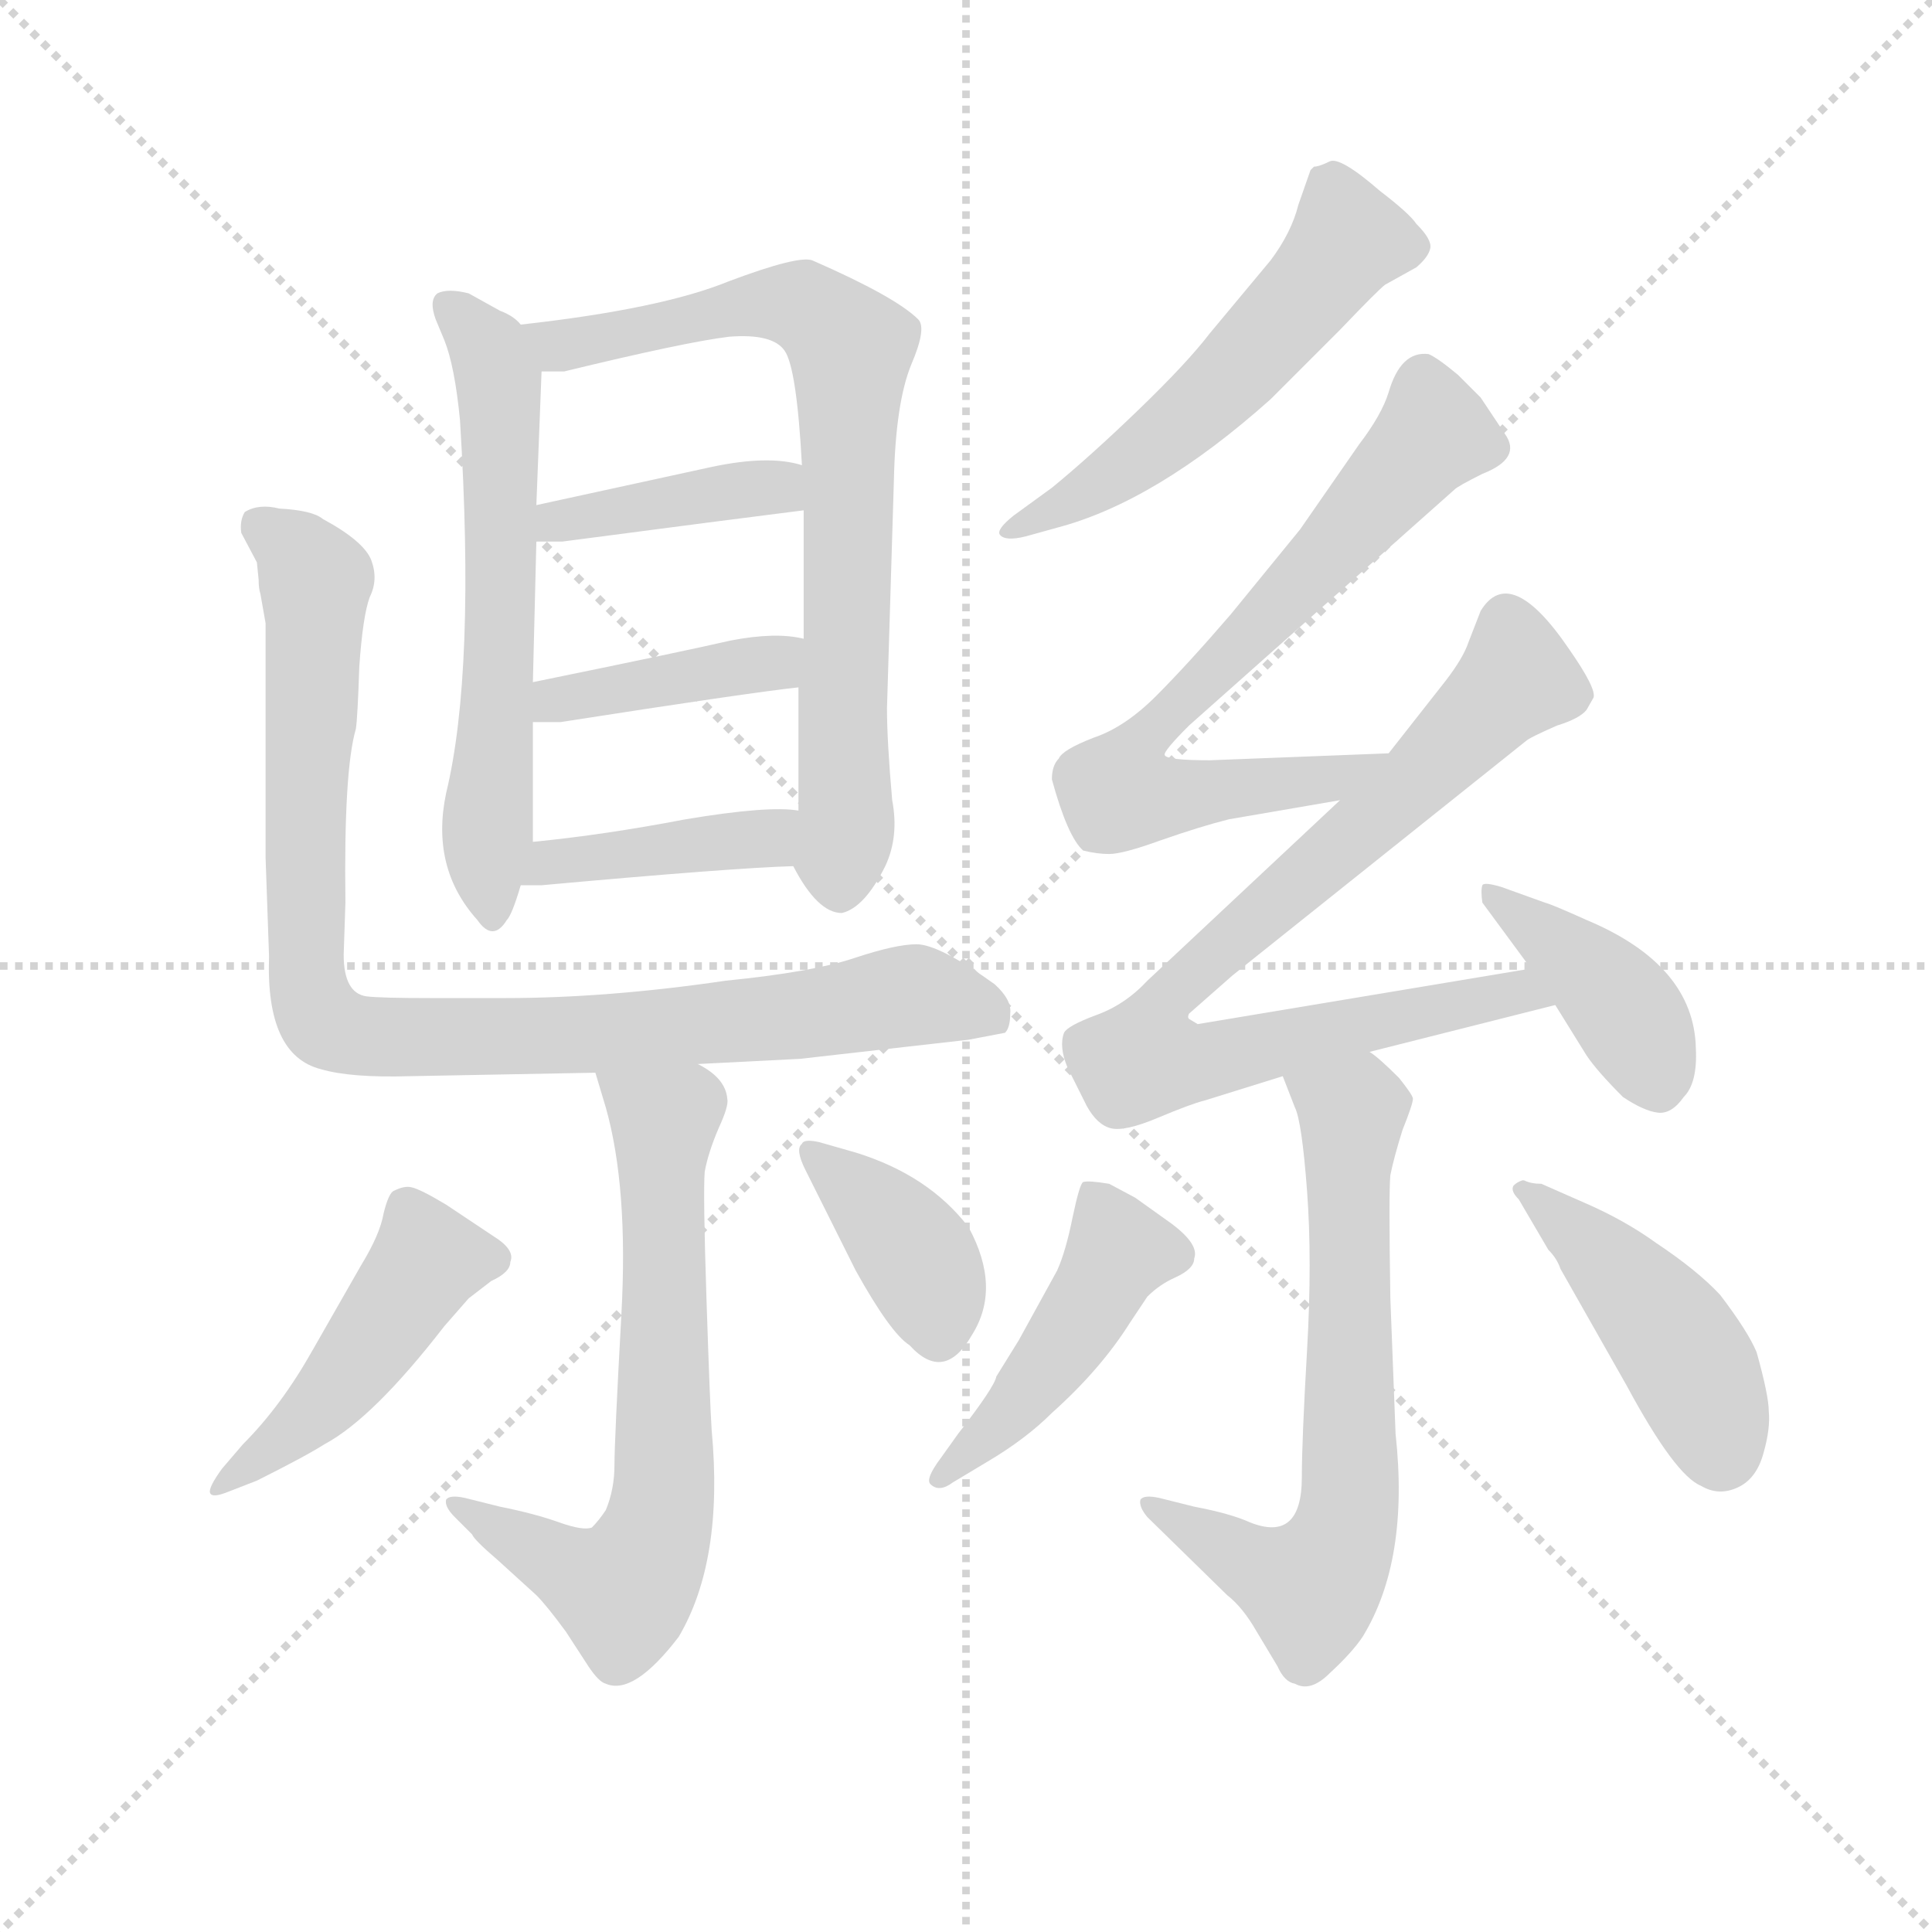 <svg version="1.1" viewBox="0 0 1024 1024" xmlns="http://www.w3.org/2000/svg">
  <g stroke="lightgray" stroke-dasharray="1,1" stroke-width="1" transform="scale(4, 4)">
    <line x1="0" y1="0" x2="256" y2="256"></line>
    <line x1="256" y1="0" x2="0" y2="256"></line>
    <line x1="128" y1="0" x2="128" y2="256"></line>
    <line x1="0" y1="128" x2="256" y2="128"></line>
  </g>
  <g transform="scale(0.92, -0.92) translate(60, -830)">
    <style type="text/css">
      
        @keyframes keyframes0 {
          from {
            stroke: blue;
            stroke-dashoffset: 619;
            stroke-width: 128;
          }
          67% {
            animation-timing-function: step-end;
            stroke: blue;
            stroke-dashoffset: 0;
            stroke-width: 128;
          }
          to {
            stroke: black;
            stroke-width: 1024;
          }
        }
        #make-me-a-hanzi-animation-0 {
          animation: keyframes0 0.754s both;
          animation-delay: 0s;
          animation-timing-function: linear;
        }
      
        @keyframes keyframes1 {
          from {
            stroke: blue;
            stroke-dashoffset: 763;
            stroke-width: 128;
          }
          71% {
            animation-timing-function: step-end;
            stroke: blue;
            stroke-dashoffset: 0;
            stroke-width: 128;
          }
          to {
            stroke: black;
            stroke-width: 1024;
          }
        }
        #make-me-a-hanzi-animation-1 {
          animation: keyframes1 0.871s both;
          animation-delay: 0.754s;
          animation-timing-function: linear;
        }
      
        @keyframes keyframes2 {
          from {
            stroke: blue;
            stroke-dashoffset: 403;
            stroke-width: 128;
          }
          57% {
            animation-timing-function: step-end;
            stroke: blue;
            stroke-dashoffset: 0;
            stroke-width: 128;
          }
          to {
            stroke: black;
            stroke-width: 1024;
          }
        }
        #make-me-a-hanzi-animation-2 {
          animation: keyframes2 0.578s both;
          animation-delay: 1.625s;
          animation-timing-function: linear;
        }
      
        @keyframes keyframes3 {
          from {
            stroke: blue;
            stroke-dashoffset: 406;
            stroke-width: 128;
          }
          57% {
            animation-timing-function: step-end;
            stroke: blue;
            stroke-dashoffset: 0;
            stroke-width: 128;
          }
          to {
            stroke: black;
            stroke-width: 1024;
          }
        }
        #make-me-a-hanzi-animation-3 {
          animation: keyframes3 0.58s both;
          animation-delay: 2.203s;
          animation-timing-function: linear;
        }
      
        @keyframes keyframes4 {
          from {
            stroke: blue;
            stroke-dashoffset: 412;
            stroke-width: 128;
          }
          57% {
            animation-timing-function: step-end;
            stroke: blue;
            stroke-dashoffset: 0;
            stroke-width: 128;
          }
          to {
            stroke: black;
            stroke-width: 1024;
          }
        }
        #make-me-a-hanzi-animation-4 {
          animation: keyframes4 0.585s both;
          animation-delay: 2.783s;
          animation-timing-function: linear;
        }
      
        @keyframes keyframes5 {
          from {
            stroke: blue;
            stroke-dashoffset: 951;
            stroke-width: 128;
          }
          76% {
            animation-timing-function: step-end;
            stroke: blue;
            stroke-dashoffset: 0;
            stroke-width: 128;
          }
          to {
            stroke: black;
            stroke-width: 1024;
          }
        }
        #make-me-a-hanzi-animation-5 {
          animation: keyframes5 1.024s both;
          animation-delay: 3.368s;
          animation-timing-function: linear;
        }
      
        @keyframes keyframes6 {
          from {
            stroke: blue;
            stroke-dashoffset: 680;
            stroke-width: 128;
          }
          69% {
            animation-timing-function: step-end;
            stroke: blue;
            stroke-dashoffset: 0;
            stroke-width: 128;
          }
          to {
            stroke: black;
            stroke-width: 1024;
          }
        }
        #make-me-a-hanzi-animation-6 {
          animation: keyframes6 0.803s both;
          animation-delay: 4.392s;
          animation-timing-function: linear;
        }
      
        @keyframes keyframes7 {
          from {
            stroke: blue;
            stroke-dashoffset: 468;
            stroke-width: 128;
          }
          60% {
            animation-timing-function: step-end;
            stroke: blue;
            stroke-dashoffset: 0;
            stroke-width: 128;
          }
          to {
            stroke: black;
            stroke-width: 1024;
          }
        }
        #make-me-a-hanzi-animation-7 {
          animation: keyframes7 0.631s both;
          animation-delay: 5.196s;
          animation-timing-function: linear;
        }
      
        @keyframes keyframes8 {
          from {
            stroke: blue;
            stroke-dashoffset: 384;
            stroke-width: 128;
          }
          56% {
            animation-timing-function: step-end;
            stroke: blue;
            stroke-dashoffset: 0;
            stroke-width: 128;
          }
          to {
            stroke: black;
            stroke-width: 1024;
          }
        }
        #make-me-a-hanzi-animation-8 {
          animation: keyframes8 0.562s both;
          animation-delay: 5.826s;
          animation-timing-function: linear;
        }
      
        @keyframes keyframes9 {
          from {
            stroke: blue;
            stroke-dashoffset: 549;
            stroke-width: 128;
          }
          64% {
            animation-timing-function: step-end;
            stroke: blue;
            stroke-dashoffset: 0;
            stroke-width: 128;
          }
          to {
            stroke: black;
            stroke-width: 1024;
          }
        }
        #make-me-a-hanzi-animation-9 {
          animation: keyframes9 0.697s both;
          animation-delay: 6.389s;
          animation-timing-function: linear;
        }
      
        @keyframes keyframes10 {
          from {
            stroke: blue;
            stroke-dashoffset: 720;
            stroke-width: 128;
          }
          70% {
            animation-timing-function: step-end;
            stroke: blue;
            stroke-dashoffset: 0;
            stroke-width: 128;
          }
          to {
            stroke: black;
            stroke-width: 1024;
          }
        }
        #make-me-a-hanzi-animation-10 {
          animation: keyframes10 0.836s both;
          animation-delay: 7.086s;
          animation-timing-function: linear;
        }
      
        @keyframes keyframes11 {
          from {
            stroke: blue;
            stroke-dashoffset: 834;
            stroke-width: 128;
          }
          73% {
            animation-timing-function: step-end;
            stroke: blue;
            stroke-dashoffset: 0;
            stroke-width: 128;
          }
          to {
            stroke: black;
            stroke-width: 1024;
          }
        }
        #make-me-a-hanzi-animation-11 {
          animation: keyframes11 0.929s both;
          animation-delay: 7.922s;
          animation-timing-function: linear;
        }
      
        @keyframes keyframes12 {
          from {
            stroke: blue;
            stroke-dashoffset: 405;
            stroke-width: 128;
          }
          57% {
            animation-timing-function: step-end;
            stroke: blue;
            stroke-dashoffset: 0;
            stroke-width: 128;
          }
          to {
            stroke: black;
            stroke-width: 1024;
          }
        }
        #make-me-a-hanzi-animation-12 {
          animation: keyframes12 0.58s both;
          animation-delay: 8.85s;
          animation-timing-function: linear;
        }
      
        @keyframes keyframes13 {
          from {
            stroke: blue;
            stroke-dashoffset: 678;
            stroke-width: 128;
          }
          69% {
            animation-timing-function: step-end;
            stroke: blue;
            stroke-dashoffset: 0;
            stroke-width: 128;
          }
          to {
            stroke: black;
            stroke-width: 1024;
          }
        }
        #make-me-a-hanzi-animation-13 {
          animation: keyframes13 0.802s both;
          animation-delay: 9.43s;
          animation-timing-function: linear;
        }
      
        @keyframes keyframes14 {
          from {
            stroke: blue;
            stroke-dashoffset: 459;
            stroke-width: 128;
          }
          60% {
            animation-timing-function: step-end;
            stroke: blue;
            stroke-dashoffset: 0;
            stroke-width: 128;
          }
          to {
            stroke: black;
            stroke-width: 1024;
          }
        }
        #make-me-a-hanzi-animation-14 {
          animation: keyframes14 0.624s both;
          animation-delay: 10.232s;
          animation-timing-function: linear;
        }
      
        @keyframes keyframes15 {
          from {
            stroke: blue;
            stroke-dashoffset: 451;
            stroke-width: 128;
          }
          59% {
            animation-timing-function: step-end;
            stroke: blue;
            stroke-dashoffset: 0;
            stroke-width: 128;
          }
          to {
            stroke: black;
            stroke-width: 1024;
          }
        }
        #make-me-a-hanzi-animation-15 {
          animation: keyframes15 0.617s both;
          animation-delay: 10.855s;
          animation-timing-function: linear;
        }
      
    </style>
    
      <path d="M 240 643 Q 236 648 228 651 L 210 661 Q 198 664 192 661 Q 187 657 191 646 L 196 634 Q 202 619 205 588 Q 214 443 197 373 Q 188 330 215 300 Q 224 287 232 300 Q 235 303 240 320 L 247 345 L 247 414 L 247 437 L 249 518 L 249 539 L 252 616 C 253 634 253 634 240 643 Z" fill="lightgray"></path>
    
      <path d="M 425 304 Q 438 307 450 331 Q 458 348 454 369 Q 451 403 451 422 L 455 554 Q 456 598 465 620 Q 474 641 469 646 Q 456 659 408 680 Q 400 683 360 668 Q 321 652 240 643 C 210 639 222 615 252 616 L 265 616 Q 335 633 360 636 Q 385 638 392 628 Q 399 618 402 562 L 403 536 L 403 462 L 400 434 L 400 363 C 400 333 394 336 397 331 Q 411 304 425 304 Z" fill="lightgray"></path>
    
      <path d="M 249 518 L 264 518 Q 363 531 403 536 C 433 540 431 554 402 562 Q 383 568 350 561 L 249 539 C 220 533 219 518 249 518 Z" fill="lightgray"></path>
    
      <path d="M 247 414 L 263 414 Q 372 431 400 434 C 430 437 432 456 403 462 Q 387 466 361 461 Q 335 455 247 437 C 218 431 217 414 247 414 Z" fill="lightgray"></path>
    
      <path d="M 240 320 L 252 320 Q 362 330 397 331 C 427 332 430 360 400 363 Q 383 366 335 358 Q 288 349 247 345 C 217 342 210 320 240 320 Z" fill="lightgray"></path>
    
      <path d="M 88 506 L 89 496 Q 89 491 90 488 L 93 471 L 93 336 L 95 279 Q 93 222 125 214 Q 142 209 176 210 L 283 212 L 342 217 L 401 220 L 498 231 L 519 235 Q 522 238 522 246 Q 523 254 513 263 Q 481 286 468 286 Q 456 286 432 278 Q 408 270 358 265 Q 290 255 231 255 L 188 255 Q 159 255 151 256 Q 138 258 138 280 L 139 310 Q 138 386 145 410 Q 146 416 147 446 Q 149 475 153 486 Q 158 496 154 507 Q 150 518 126 531 Q 120 536 101 537 Q 89 540 81 535 Q 78 530 79 523 L 88 506 Z" fill="lightgray"></path>
    
      <path d="M 283 212 L 289 192 Q 302 146 298 73 Q 294 0 294 -14 Q 294 -28 289 -40 Q 285 -46 281 -50 Q 276 -52 262 -47 Q 248 -42 228 -38 L 208 -33 Q 199 -31 197 -34 Q 196 -38 202 -44 L 212 -54 Q 213 -57 227 -69 L 249 -89 Q 255 -95 266 -110 L 279 -130 Q 285 -139 289 -140 Q 305 -147 331 -113 Q 357 -69 350 6 Q 349 21 347 82 Q 345 143 346 155 Q 348 166 354 180 Q 360 193 359 197 Q 358 209 342 217 C 318 234 274 241 283 212 Z" fill="lightgray"></path>
    
      <path d="M 70 -30 L 88 -23 Q 116 -9 127 -2 Q 155 13 196 66 L 210 82 L 223 92 Q 234 97 234 103 Q 237 110 224 118 L 197 136 Q 182 145 177 146 Q 173 147 167 144 Q 164 143 161 131 Q 159 119 148 101 L 120 52 Q 102 20 80 -2 L 68 -16 Q 60 -27 61 -30 Q 62 -33 70 -30 Z" fill="lightgray"></path>
    
      <path d="M 404 156 L 433 98 Q 453 62 464 55 Q 484 33 500 61 Q 517 88 498 123 Q 475 153 433 166 L 412 172 Q 403 174 402 171 Q 398 168 404 156 Z" fill="lightgray"></path>
    
      <path d="M 531 521 L 549 526 Q 606 541 672 600 L 712 640 Q 734 663 738 666 L 756 676 Q 763 682 764 687 Q 765 692 756 701 Q 752 707 735 720 Q 712 740 706 737 Q 700 734 697 734 L 695 732 L 688 712 Q 684 696 672 680 L 637 638 Q 624 621 596 594 Q 568 567 546 549 L 524 533 Q 514 525 516 522 Q 519 518 531 521 Z" fill="lightgray"></path>
    
      <path d="M 740 396 L 637 392 Q 612 392 611 395 Q 610 397 625 412 L 778 548 Q 780 550 794 557 Q 817 566 807 580 L 793 601 L 780 614 Q 768 624 763 626 Q 747 628 740 604 Q 736 591 723 574 L 689 525 L 649 476 Q 624 447 606 429 Q 588 411 570 405 Q 552 398 550 393 Q 546 389 546 381 Q 555 348 564 340 Q 572 338 579 338 Q 587 338 609 346 Q 632 354 648 358 L 712 369 C 742 374 770 397 740 396 Z" fill="lightgray"></path>
    
      <path d="M 854 421 L 858 428 Q 860 433 844 456 Q 810 506 793 478 L 786 460 Q 783 451 773 438 L 740 396 L 712 369 L 601 265 Q 588 251 571 245 Q 555 239 553 235 Q 550 227 555 215 L 566 193 Q 572 182 580 180 Q 588 178 607 186 Q 626 194 634 196 L 679 210 L 729 224 L 836 251 C 865 258 852 277 822 272 L 630 240 L 625 243 Q 624 244 625 246 L 650 268 L 819 403 Q 821 405 837 412 Q 850 416 854 421 Z" fill="lightgray"></path>
    
      <path d="M 836 251 L 854 222 Q 860 213 875 198 Q 887 190 895 189 Q 903 188 910 198 Q 918 206 917 226 Q 916 274 854 300 Q 834 309 830 310 L 805 319 Q 795 322 794 320 Q 793 317 794 310 L 822 272 L 836 251 Z" fill="lightgray"></path>
    
      <path d="M 679 210 L 686 192 Q 690 184 693 144 Q 696 104 693 52 Q 690 0 690 -21 Q 690 -59 660 -47 Q 649 -42 628 -38 L 608 -33 Q 599 -31 597 -34 Q 596 -38 601 -44 L 647 -89 Q 656 -96 664 -110 L 676 -130 Q 680 -139 686 -140 Q 695 -145 706 -134 Q 719 -122 725 -113 Q 752 -69 744 4 L 741 82 Q 740 143 741 153 Q 743 163 748 179 Q 754 194 754 197 Q 754 199 746 209 Q 734 221 729 224 C 706 243 668 238 679 210 Z" fill="lightgray"></path>
    
      <path d="M 492 4 L 482 -10 Q 473 -22 476 -25 Q 481 -30 489 -24 L 509 -12 Q 531 1 546 16 Q 574 41 591 68 L 601 83 Q 608 90 617 94 Q 628 99 628 105 Q 631 113 615 125 L 594 140 L 579 148 Q 567 150 564 149 Q 562 148 558 129 Q 554 109 549 98 L 527 58 L 514 37 Q 513 31 492 4 Z" fill="lightgray"></path>
    
      <path d="M 818 150 L 817 150 Q 814 149 812 147 Q 810 144 815 139 L 832 110 Q 837 105 839 99 L 877 32 Q 905 -20 920 -26 Q 930 -32 941 -27 Q 952 -22 956 -7 Q 960 7 959 17 Q 959 26 952 51 Q 947 63 931 84 Q 918 98 894 114 Q 876 127 853 137 L 828 148 Q 822 148 818 150 Z" fill="lightgray"></path>
    
    
      <clipPath id="make-me-a-hanzi-clip-0">
        <path d="M 240 643 Q 236 648 228 651 L 210 661 Q 198 664 192 661 Q 187 657 191 646 L 196 634 Q 202 619 205 588 Q 214 443 197 373 Q 188 330 215 300 Q 224 287 232 300 Q 235 303 240 320 L 247 345 L 247 414 L 247 437 L 249 518 L 249 539 L 252 616 C 253 634 253 634 240 643 Z"></path>
      </clipPath>
      <path clip-path="url(#make-me-a-hanzi-clip-0)" d="M 197 653 L 223 627 L 228 609 L 228 458 L 220 339 L 224 302" fill="none" id="make-me-a-hanzi-animation-0" stroke-dasharray="491 982" stroke-linecap="round"></path>
    
      <clipPath id="make-me-a-hanzi-clip-1">
        <path d="M 425 304 Q 438 307 450 331 Q 458 348 454 369 Q 451 403 451 422 L 455 554 Q 456 598 465 620 Q 474 641 469 646 Q 456 659 408 680 Q 400 683 360 668 Q 321 652 240 643 C 210 639 222 615 252 616 L 265 616 Q 335 633 360 636 Q 385 638 392 628 Q 399 618 402 562 L 403 536 L 403 462 L 400 434 L 400 363 C 400 333 394 336 397 331 Q 411 304 425 304 Z"></path>
      </clipPath>
      <path clip-path="url(#make-me-a-hanzi-clip-1)" d="M 250 640 L 261 630 L 391 656 L 406 652 L 430 626 L 424 317" fill="none" id="make-me-a-hanzi-animation-1" stroke-dasharray="635 1270" stroke-linecap="round"></path>
    
      <clipPath id="make-me-a-hanzi-clip-2">
        <path d="M 249 518 L 264 518 Q 363 531 403 536 C 433 540 431 554 402 562 Q 383 568 350 561 L 249 539 C 220 533 219 518 249 518 Z"></path>
      </clipPath>
      <path clip-path="url(#make-me-a-hanzi-clip-2)" d="M 257 523 L 261 530 L 374 549 L 397 542" fill="none" id="make-me-a-hanzi-animation-2" stroke-dasharray="275 550" stroke-linecap="round"></path>
    
      <clipPath id="make-me-a-hanzi-clip-3">
        <path d="M 247 414 L 263 414 Q 372 431 400 434 C 430 437 432 456 403 462 Q 387 466 361 461 Q 335 455 247 437 C 218 431 217 414 247 414 Z"></path>
      </clipPath>
      <path clip-path="url(#make-me-a-hanzi-clip-3)" d="M 251 420 L 280 432 L 376 447 L 396 456" fill="none" id="make-me-a-hanzi-animation-3" stroke-dasharray="278 556" stroke-linecap="round"></path>
    
      <clipPath id="make-me-a-hanzi-clip-4">
        <path d="M 240 320 L 252 320 Q 362 330 397 331 C 427 332 430 360 400 363 Q 383 366 335 358 Q 288 349 247 345 C 217 342 210 320 240 320 Z"></path>
      </clipPath>
      <path clip-path="url(#make-me-a-hanzi-clip-4)" d="M 246 325 L 269 335 L 382 347 L 395 358" fill="none" id="make-me-a-hanzi-animation-4" stroke-dasharray="284 568" stroke-linecap="round"></path>
    
      <clipPath id="make-me-a-hanzi-clip-5">
        <path d="M 88 506 L 89 496 Q 89 491 90 488 L 93 471 L 93 336 L 95 279 Q 93 222 125 214 Q 142 209 176 210 L 283 212 L 342 217 L 401 220 L 498 231 L 519 235 Q 522 238 522 246 Q 523 254 513 263 Q 481 286 468 286 Q 456 286 432 278 Q 408 270 358 265 Q 290 255 231 255 L 188 255 Q 159 255 151 256 Q 138 258 138 280 L 139 310 Q 138 386 145 410 Q 146 416 147 446 Q 149 475 153 486 Q 158 496 154 507 Q 150 518 126 531 Q 120 536 101 537 Q 89 540 81 535 Q 78 530 79 523 L 88 506 Z"></path>
      </clipPath>
      <path clip-path="url(#make-me-a-hanzi-clip-5)" d="M 88 528 L 106 517 L 122 495 L 116 287 L 119 254 L 127 241 L 168 232 L 260 233 L 378 242 L 470 257 L 512 243" fill="none" id="make-me-a-hanzi-animation-5" stroke-dasharray="823 1646" stroke-linecap="round"></path>
    
      <clipPath id="make-me-a-hanzi-clip-6">
        <path d="M 283 212 L 289 192 Q 302 146 298 73 Q 294 0 294 -14 Q 294 -28 289 -40 Q 285 -46 281 -50 Q 276 -52 262 -47 Q 248 -42 228 -38 L 208 -33 Q 199 -31 197 -34 Q 196 -38 202 -44 L 212 -54 Q 213 -57 227 -69 L 249 -89 Q 255 -95 266 -110 L 279 -130 Q 285 -139 289 -140 Q 305 -147 331 -113 Q 357 -69 350 6 Q 349 21 347 82 Q 345 143 346 155 Q 348 166 354 180 Q 360 193 359 197 Q 358 209 342 217 C 318 234 274 241 283 212 Z"></path>
      </clipPath>
      <path clip-path="url(#make-me-a-hanzi-clip-6)" d="M 291 209 L 323 184 L 323 -11 L 315 -62 L 299 -86 L 203 -37" fill="none" id="make-me-a-hanzi-animation-6" stroke-dasharray="552 1104" stroke-linecap="round"></path>
    
      <clipPath id="make-me-a-hanzi-clip-7">
        <path d="M 70 -30 L 88 -23 Q 116 -9 127 -2 Q 155 13 196 66 L 210 82 L 223 92 Q 234 97 234 103 Q 237 110 224 118 L 197 136 Q 182 145 177 146 Q 173 147 167 144 Q 164 143 161 131 Q 159 119 148 101 L 120 52 Q 102 20 80 -2 L 68 -16 Q 60 -27 61 -30 Q 62 -33 70 -30 Z"></path>
      </clipPath>
      <path clip-path="url(#make-me-a-hanzi-clip-7)" d="M 221 105 L 186 104 L 121 17 L 92 -10 L 66 -23" fill="none" id="make-me-a-hanzi-animation-7" stroke-dasharray="340 680" stroke-linecap="round"></path>
    
      <clipPath id="make-me-a-hanzi-clip-8">
        <path d="M 404 156 L 433 98 Q 453 62 464 55 Q 484 33 500 61 Q 517 88 498 123 Q 475 153 433 166 L 412 172 Q 403 174 402 171 Q 398 168 404 156 Z"></path>
      </clipPath>
      <path clip-path="url(#make-me-a-hanzi-clip-8)" d="M 408 164 L 461 115 L 475 93 L 480 64" fill="none" id="make-me-a-hanzi-animation-8" stroke-dasharray="256 512" stroke-linecap="round"></path>
    
      <clipPath id="make-me-a-hanzi-clip-9">
        <path d="M 531 521 L 549 526 Q 606 541 672 600 L 712 640 Q 734 663 738 666 L 756 676 Q 763 682 764 687 Q 765 692 756 701 Q 752 707 735 720 Q 712 740 706 737 Q 700 734 697 734 L 695 732 L 688 712 Q 684 696 672 680 L 637 638 Q 624 621 596 594 Q 568 567 546 549 L 524 533 Q 514 525 516 522 Q 519 518 531 521 Z"></path>
      </clipPath>
      <path clip-path="url(#make-me-a-hanzi-clip-9)" d="M 752 687 L 717 692 L 623 588 L 564 545 L 524 525" fill="none" id="make-me-a-hanzi-animation-9" stroke-dasharray="421 842" stroke-linecap="round"></path>
    
      <clipPath id="make-me-a-hanzi-clip-10">
        <path d="M 740 396 L 637 392 Q 612 392 611 395 Q 610 397 625 412 L 778 548 Q 780 550 794 557 Q 817 566 807 580 L 793 601 L 780 614 Q 768 624 763 626 Q 747 628 740 604 Q 736 591 723 574 L 689 525 L 649 476 Q 624 447 606 429 Q 588 411 570 405 Q 552 398 550 393 Q 546 389 546 381 Q 555 348 564 340 Q 572 338 579 338 Q 587 338 609 346 Q 632 354 648 358 L 712 369 C 742 374 770 397 740 396 Z"></path>
      </clipPath>
      <path clip-path="url(#make-me-a-hanzi-clip-10)" d="M 760 613 L 767 580 L 596 402 L 584 374 L 609 370 L 709 382 L 733 394" fill="none" id="make-me-a-hanzi-animation-10" stroke-dasharray="592 1184" stroke-linecap="round"></path>
    
      <clipPath id="make-me-a-hanzi-clip-11">
        <path d="M 854 421 L 858 428 Q 860 433 844 456 Q 810 506 793 478 L 786 460 Q 783 451 773 438 L 740 396 L 712 369 L 601 265 Q 588 251 571 245 Q 555 239 553 235 Q 550 227 555 215 L 566 193 Q 572 182 580 180 Q 588 178 607 186 Q 626 194 634 196 L 679 210 L 729 224 L 836 251 C 865 258 852 277 822 272 L 630 240 L 625 243 Q 624 244 625 246 L 650 268 L 819 403 Q 821 405 837 412 Q 850 416 854 421 Z"></path>
      </clipPath>
      <path clip-path="url(#make-me-a-hanzi-clip-11)" d="M 808 472 L 814 439 L 717 345 L 616 260 L 599 220 L 635 218 L 802 257 L 816 259 L 827 253" fill="none" id="make-me-a-hanzi-animation-11" stroke-dasharray="706 1412" stroke-linecap="round"></path>
    
      <clipPath id="make-me-a-hanzi-clip-12">
        <path d="M 836 251 L 854 222 Q 860 213 875 198 Q 887 190 895 189 Q 903 188 910 198 Q 918 206 917 226 Q 916 274 854 300 Q 834 309 830 310 L 805 319 Q 795 322 794 320 Q 793 317 794 310 L 822 272 L 836 251 Z"></path>
      </clipPath>
      <path clip-path="url(#make-me-a-hanzi-clip-12)" d="M 799 315 L 872 253 L 895 205" fill="none" id="make-me-a-hanzi-animation-12" stroke-dasharray="277 554" stroke-linecap="round"></path>
    
      <clipPath id="make-me-a-hanzi-clip-13">
        <path d="M 679 210 L 686 192 Q 690 184 693 144 Q 696 104 693 52 Q 690 0 690 -21 Q 690 -59 660 -47 Q 649 -42 628 -38 L 608 -33 Q 599 -31 597 -34 Q 596 -38 601 -44 L 647 -89 Q 656 -96 664 -110 L 676 -130 Q 680 -139 686 -140 Q 695 -145 706 -134 Q 719 -122 725 -113 Q 752 -69 744 4 L 741 82 Q 740 143 741 153 Q 743 163 748 179 Q 754 194 754 197 Q 754 199 746 209 Q 734 221 729 224 C 706 243 668 238 679 210 Z"></path>
      </clipPath>
      <path clip-path="url(#make-me-a-hanzi-clip-13)" d="M 686 208 L 719 190 L 715 -51 L 695 -85 L 603 -37" fill="none" id="make-me-a-hanzi-animation-13" stroke-dasharray="550 1100" stroke-linecap="round"></path>
    
      <clipPath id="make-me-a-hanzi-clip-14">
        <path d="M 492 4 L 482 -10 Q 473 -22 476 -25 Q 481 -30 489 -24 L 509 -12 Q 531 1 546 16 Q 574 41 591 68 L 601 83 Q 608 90 617 94 Q 628 99 628 105 Q 631 113 615 125 L 594 140 L 579 148 Q 567 150 564 149 Q 562 148 558 129 Q 554 109 549 98 L 527 58 L 514 37 Q 513 31 492 4 Z"></path>
      </clipPath>
      <path clip-path="url(#make-me-a-hanzi-clip-14)" d="M 571 142 L 585 109 L 538 35 L 482 -22" fill="none" id="make-me-a-hanzi-animation-14" stroke-dasharray="331 662" stroke-linecap="round"></path>
    
      <clipPath id="make-me-a-hanzi-clip-15">
        <path d="M 818 150 L 817 150 Q 814 149 812 147 Q 810 144 815 139 L 832 110 Q 837 105 839 99 L 877 32 Q 905 -20 920 -26 Q 930 -32 941 -27 Q 952 -22 956 -7 Q 960 7 959 17 Q 959 26 952 51 Q 947 63 931 84 Q 918 98 894 114 Q 876 127 853 137 L 828 148 Q 822 148 818 150 Z"></path>
      </clipPath>
      <path clip-path="url(#make-me-a-hanzi-clip-15)" d="M 817 144 L 853 115 L 901 63 L 925 18 L 931 -8" fill="none" id="make-me-a-hanzi-animation-15" stroke-dasharray="323 646" stroke-linecap="round"></path>
    
  </g>
</svg>